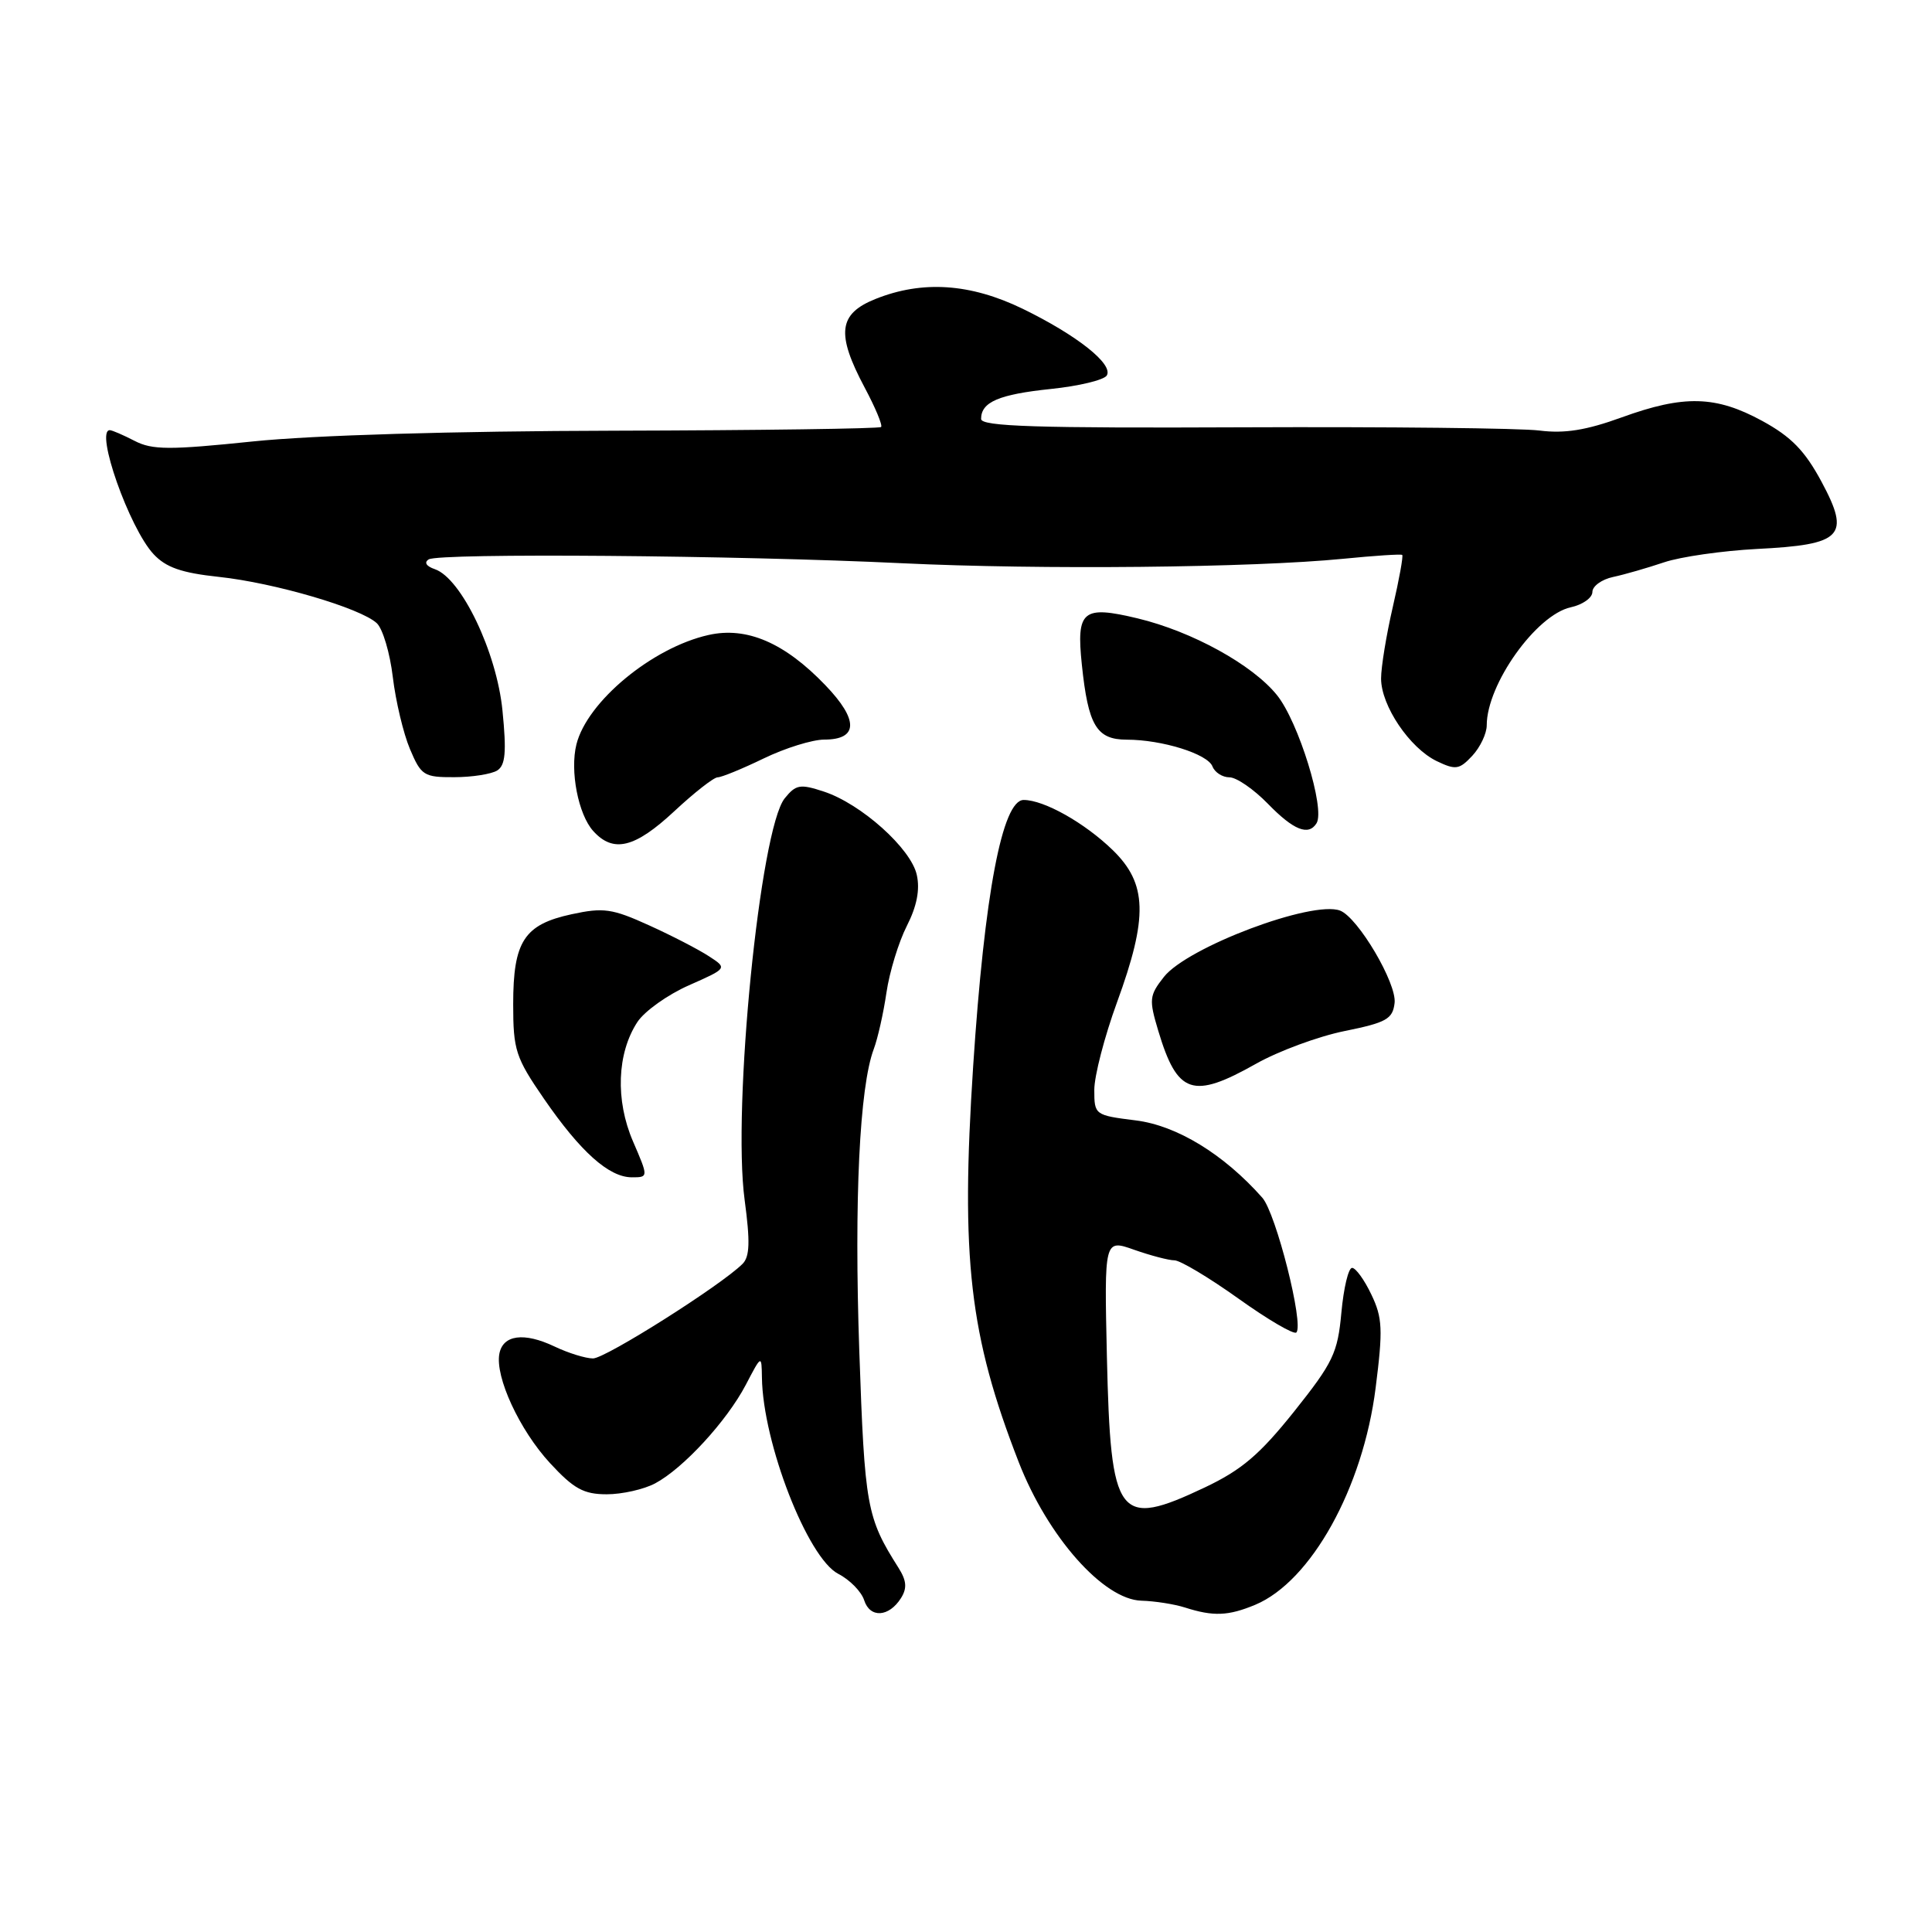 <?xml version="1.0" encoding="UTF-8" standalone="no"?>
<!DOCTYPE svg PUBLIC "-//W3C//DTD SVG 1.1//EN" "http://www.w3.org/Graphics/SVG/1.1/DTD/svg11.dtd" >
<svg xmlns="http://www.w3.org/2000/svg" xmlns:xlink="http://www.w3.org/1999/xlink" version="1.1" viewBox="0 0 256 256">
 <g >
 <path fill="currentColor"
d=" M 119.39 211.75 C 120.21 210.44 120.13 209.45 119.06 207.75 C 114.83 201.07 114.58 199.70 113.86 179.00 C 113.17 158.98 113.89 144.03 115.78 139.00 C 116.30 137.62 117.06 134.26 117.46 131.52 C 117.86 128.79 119.08 124.81 120.16 122.69 C 121.48 120.10 121.92 117.89 121.48 115.93 C 120.72 112.44 114.12 106.52 109.17 104.89 C 106.02 103.85 105.46 103.95 103.98 105.78 C 100.71 109.82 97.02 146.82 98.67 159.01 C 99.41 164.53 99.35 166.51 98.39 167.47 C 95.55 170.31 80.23 180.00 78.58 180.00 C 77.60 180.00 75.30 179.29 73.46 178.41 C 69.43 176.50 66.65 176.87 66.17 179.37 C 65.58 182.44 68.84 189.49 72.88 193.87 C 76.03 197.28 77.34 198.00 80.40 198.00 C 82.43 198.00 85.31 197.35 86.80 196.56 C 90.53 194.58 96.31 188.29 98.82 183.50 C 100.91 179.50 100.91 179.50 100.96 182.54 C 101.08 191.20 107.01 206.44 111.07 208.54 C 112.61 209.33 114.15 210.91 114.51 212.05 C 115.28 214.44 117.79 214.29 119.39 211.75 Z  M 166.33 212.64 C 173.73 209.54 180.61 197.15 182.28 183.89 C 183.26 176.16 183.19 174.61 181.71 171.53 C 180.79 169.59 179.64 168.00 179.16 168.00 C 178.67 168.00 178.04 170.67 177.74 173.93 C 177.25 179.28 176.65 180.54 171.48 187.03 C 166.90 192.76 164.52 194.78 159.63 197.10 C 148.11 202.55 147.17 201.29 146.67 179.80 C 146.32 164.20 146.32 164.20 150.28 165.60 C 152.47 166.37 154.87 167.00 155.62 167.00 C 156.38 167.00 160.19 169.28 164.10 172.07 C 168.00 174.86 171.46 176.88 171.77 176.56 C 172.81 175.53 169.07 160.74 167.26 158.70 C 162.15 152.93 155.94 149.14 150.50 148.46 C 145.06 147.78 145.00 147.73 145.00 144.41 C 145.00 142.57 146.35 137.36 148.00 132.84 C 152.15 121.48 152.02 117.09 147.43 112.63 C 143.72 109.03 138.34 106.00 135.64 106.00 C 132.81 106.00 130.45 118.45 128.95 141.25 C 127.28 166.78 128.45 176.95 134.99 193.75 C 138.84 203.63 146.20 211.95 151.24 212.10 C 153.03 212.15 155.62 212.56 157.00 213.00 C 160.78 214.21 162.75 214.13 166.33 212.64 Z  M 83.88 151.25 C 81.52 145.79 81.75 139.56 84.46 135.42 C 85.40 133.99 88.47 131.80 91.28 130.56 C 96.39 128.30 96.39 128.30 93.94 126.71 C 92.60 125.83 89.03 123.98 86.00 122.61 C 81.12 120.39 79.96 120.23 75.75 121.14 C 69.45 122.50 68.00 124.73 68.00 133.06 C 68.00 139.15 68.32 140.13 72.07 145.58 C 76.91 152.61 80.68 155.99 83.71 156.00 C 85.93 156.00 85.93 156.00 83.88 151.25 Z  M 166.42 140.96 C 169.39 139.28 174.67 137.33 178.16 136.62 C 183.70 135.50 184.54 135.03 184.79 132.91 C 185.11 130.32 179.95 121.58 177.57 120.66 C 173.90 119.26 157.33 125.50 154.22 129.45 C 152.28 131.92 152.23 132.43 153.48 136.60 C 156.01 145.01 158.03 145.69 166.42 140.96 Z  M 89.34 107.50 C 91.99 105.03 94.58 103.00 95.09 103.00 C 95.60 103.00 98.34 101.88 101.19 100.50 C 104.04 99.12 107.65 98.00 109.22 98.00 C 113.73 98.00 113.79 95.40 109.38 90.81 C 103.97 85.16 98.94 83.00 93.88 84.14 C 86.43 85.81 77.80 92.96 76.38 98.63 C 75.50 102.15 76.62 107.92 78.61 110.12 C 81.27 113.06 84.11 112.37 89.34 107.50 Z  M 174.45 109.08 C 175.62 107.18 172.06 95.64 169.20 92.10 C 165.95 88.07 157.95 83.67 150.75 81.94 C 143.45 80.19 142.60 80.89 143.35 88.07 C 144.19 96.14 145.30 98.00 149.29 98.01 C 153.98 98.01 160.03 99.90 160.66 101.56 C 160.97 102.35 161.98 103.00 162.91 103.00 C 163.84 103.00 166.13 104.58 168.00 106.50 C 171.40 110.00 173.39 110.80 174.45 109.08 Z  M 65.89 102.09 C 66.97 101.40 67.13 99.66 66.58 94.15 C 65.82 86.42 61.13 76.62 57.62 75.42 C 56.48 75.03 56.16 74.52 56.81 74.12 C 58.20 73.26 97.73 73.58 119.50 74.63 C 137.85 75.51 165.93 75.23 178.00 74.04 C 182.12 73.63 185.63 73.40 185.80 73.53 C 185.96 73.66 185.40 76.77 184.55 80.44 C 183.70 84.12 183.00 88.38 183.00 89.91 C 183.00 93.51 186.79 99.12 190.37 100.85 C 192.89 102.06 193.37 101.98 195.09 100.14 C 196.14 99.01 197.00 97.19 197.00 96.11 C 197.00 90.68 203.55 81.48 208.13 80.47 C 209.71 80.13 211.00 79.21 211.00 78.44 C 211.00 77.67 212.24 76.77 213.75 76.45 C 215.26 76.13 218.30 75.25 220.50 74.51 C 222.70 73.77 228.24 72.98 232.80 72.74 C 244.15 72.17 245.23 71.05 241.37 63.85 C 239.15 59.72 237.36 57.88 233.50 55.77 C 227.35 52.42 223.13 52.31 214.87 55.31 C 210.19 57.01 207.31 57.47 204.00 57.05 C 201.53 56.73 183.86 56.54 164.75 56.62 C 137.34 56.74 130.00 56.51 130.00 55.51 C 130.00 53.27 132.35 52.26 139.24 51.54 C 142.95 51.16 146.28 50.35 146.65 49.76 C 147.57 48.27 142.71 44.42 135.50 40.91 C 128.57 37.55 122.22 37.13 116.02 39.61 C 111.09 41.58 110.77 44.20 114.57 51.35 C 115.99 54.01 116.97 56.36 116.75 56.58 C 116.53 56.80 100.64 57.02 81.43 57.07 C 60.03 57.12 41.48 57.67 33.54 58.49 C 22.45 59.64 20.18 59.63 17.84 58.42 C 16.33 57.64 14.85 57.00 14.55 57.00 C 12.56 57.00 17.12 69.95 20.34 73.42 C 21.99 75.19 24.04 75.91 29.00 76.44 C 36.39 77.23 47.80 80.58 49.93 82.58 C 50.72 83.32 51.67 86.53 52.05 89.72 C 52.43 92.90 53.45 97.19 54.32 99.25 C 55.80 102.76 56.17 103.00 60.20 102.98 C 62.56 102.98 65.13 102.57 65.89 102.09 Z "/>
</g>
</svg>